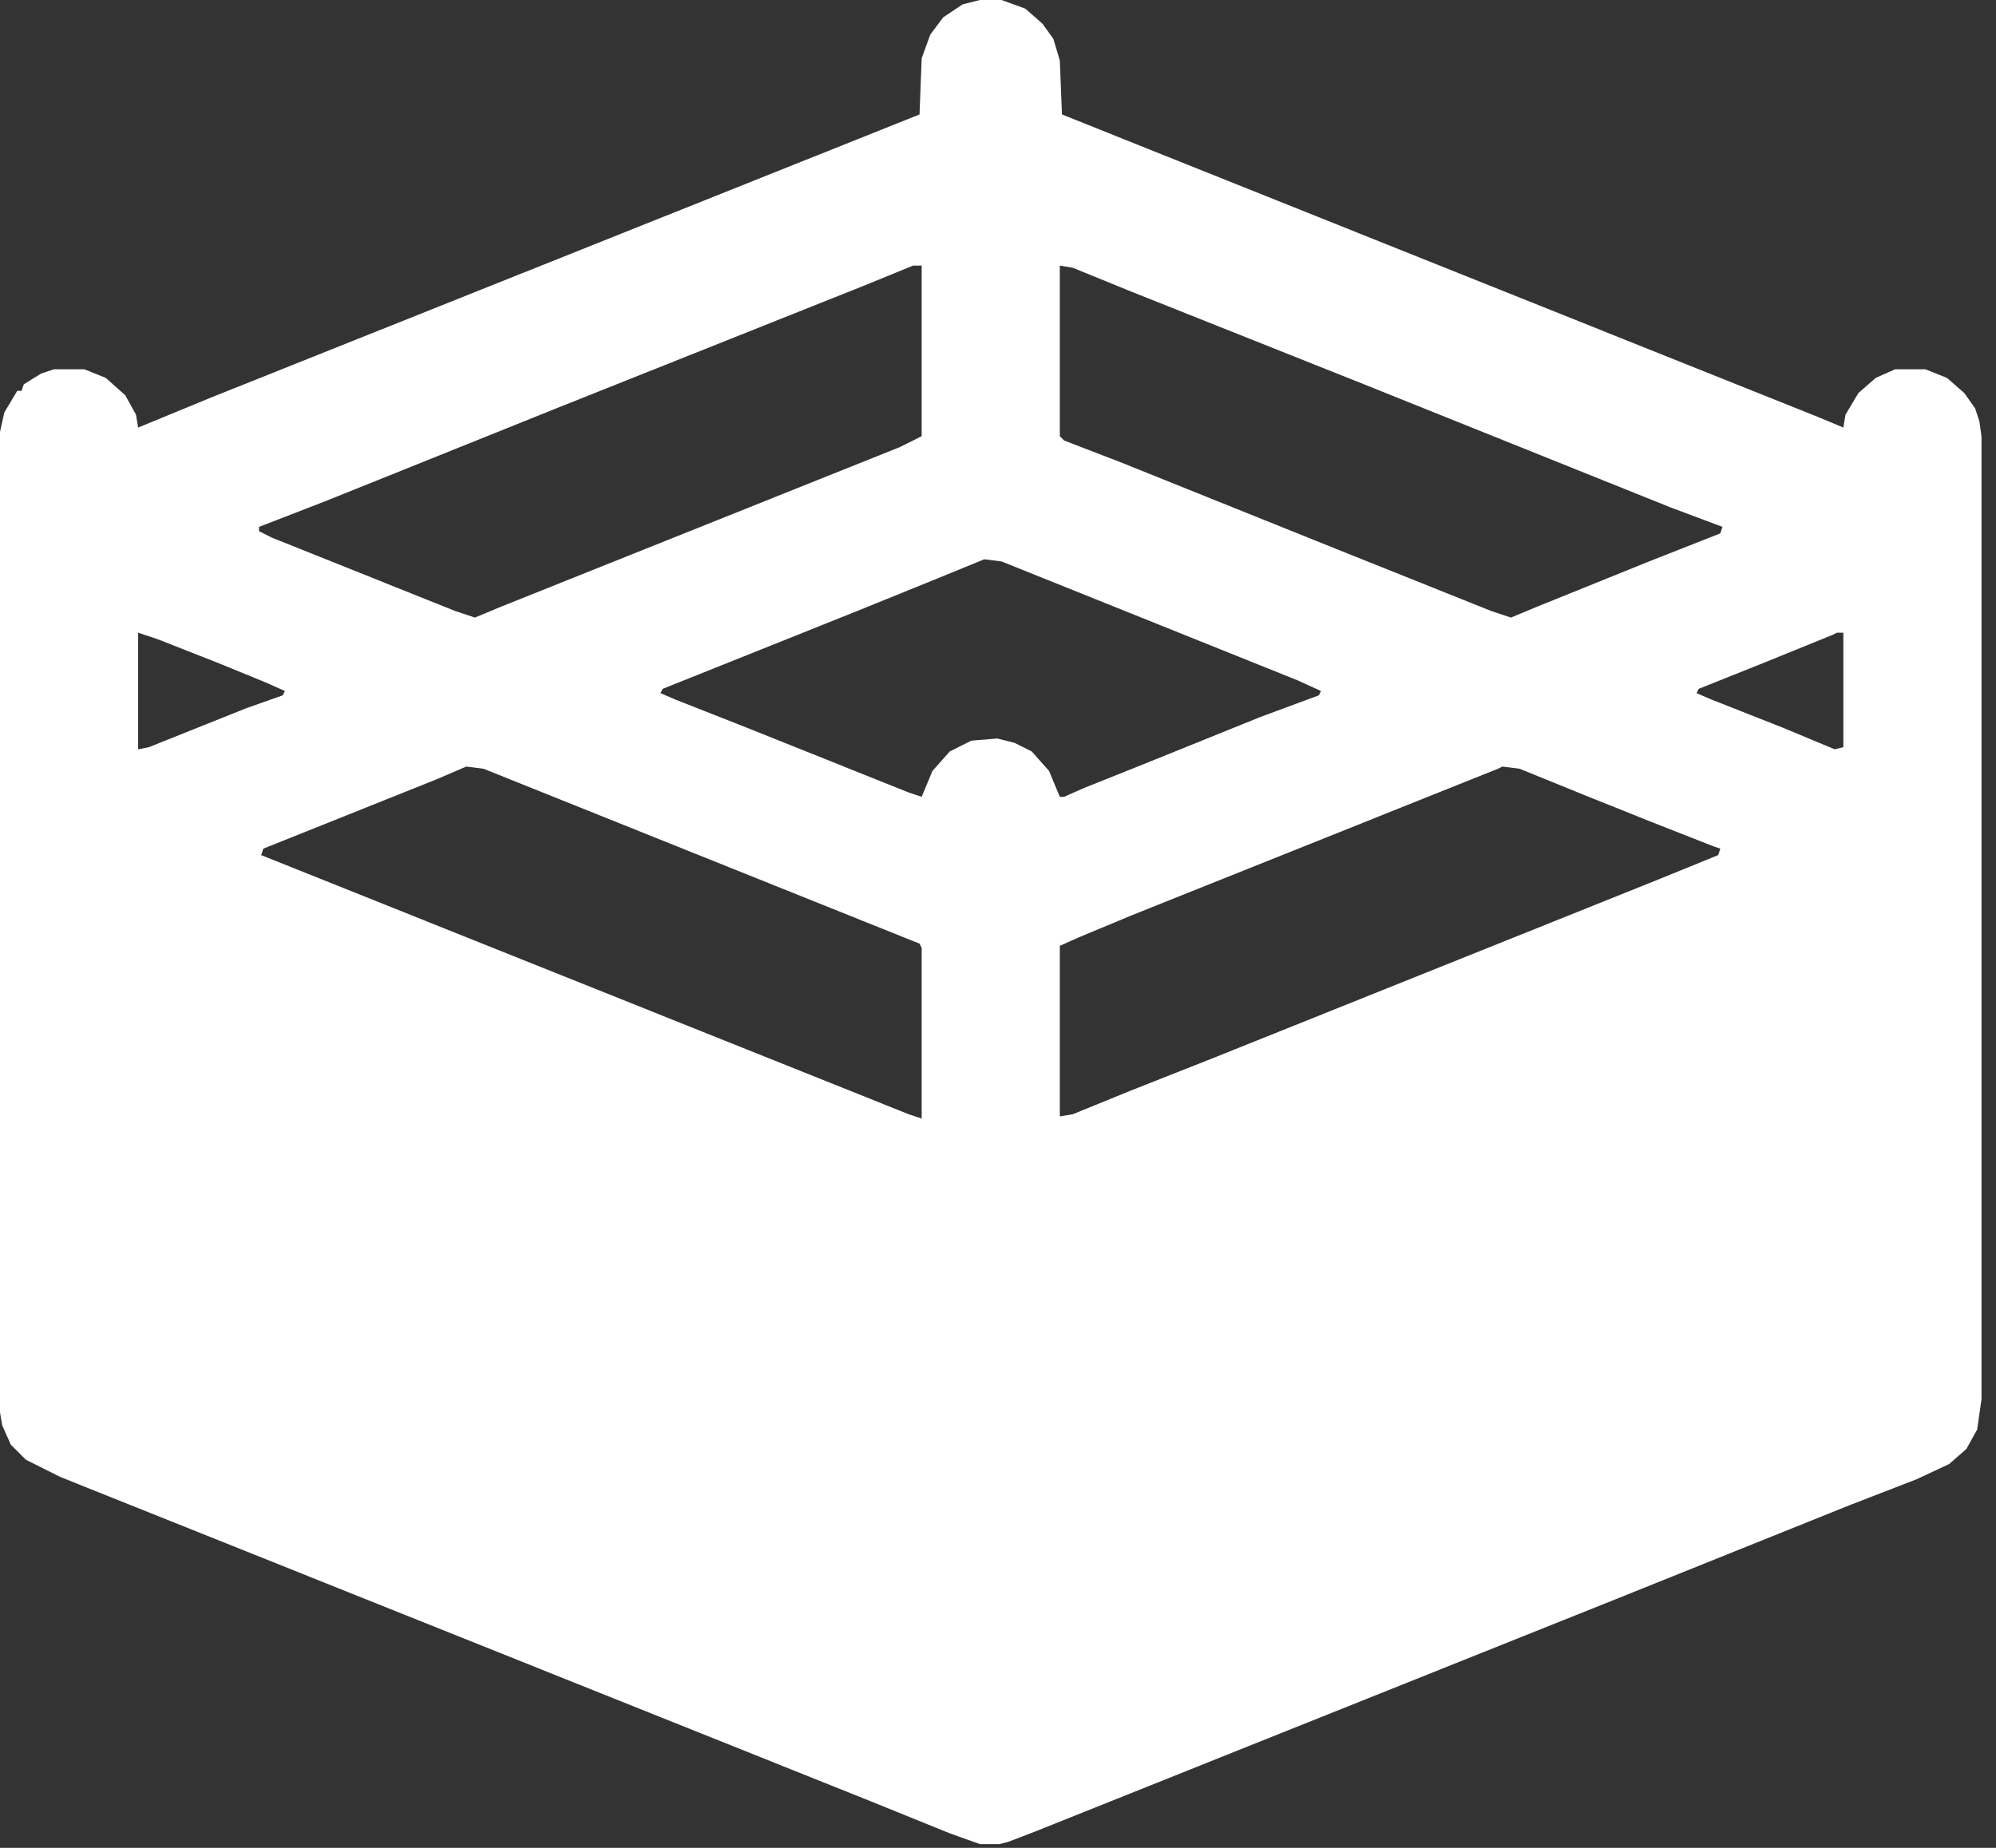 <svg width="135" height="125" viewBox="0 0 135 125" fill="none" xmlns="http://www.w3.org/2000/svg">
<rect x="0" y="0" width="135" height="125" fill="#333333" stroke="none"/>
<path fill-rule="evenodd" clip-rule="evenodd" d="M67.739 0H66.279L65.112 0.292L63.798 1.169L62.922 2.337L62.338 3.944L62.192 7.742L14.307 26.878L9.343 28.923L9.197 28.046L8.467 26.732L7.154 25.563L5.694 24.979H3.65L2.774 25.271L1.606 26.001L1.46 26.439H1.168L0.292 27.9L0 29.215V95.532L0.146 96.409L0.73 97.724L1.752 98.746L4.088 99.915L58.834 121.826L64.236 124.017L66.279 124.747H67.593L68.177 124.601L70.075 123.871L109.493 108.095L125.114 101.814L129.639 100.061L131.829 99.038L132.997 98.016L133.727 96.701L134.019 94.656V29.507L133.873 28.484L133.581 27.608L132.851 26.585L131.683 25.563L130.223 24.979H128.179L126.865 25.563L125.697 26.585L124.822 28.046L124.676 28.923L122.924 28.192L71.827 7.742L71.681 4.09L71.243 2.629L70.513 1.607L69.345 0.584L67.739 0ZM62.338 17.967H61.754L58.542 19.282L37.665 27.608L22.044 33.889L17.519 35.642V35.934L18.395 36.372L30.804 41.339L32.118 41.777L33.87 41.047L60.878 30.237L62.338 29.507V17.967ZM9.343 42.8L10.657 43.238L14.745 44.845L17.957 46.159L19.271 46.744L19.125 47.036L16.643 47.912L10.073 50.542L9.343 50.688V42.8ZM32.702 52.002L31.534 51.856L29.49 52.733L17.811 57.407L17.665 57.845L61.462 75.374L62.338 75.666V64.126L62.192 63.834L32.702 52.002ZM66.572 37.833L67.739 37.979L87.74 46.013L89.346 46.744L89.2 47.036L85.258 48.497L77.667 51.564L73.287 53.317L71.973 53.901H71.681L70.951 52.148L69.783 50.834L68.615 50.249L67.447 49.957L65.695 50.103L64.236 50.834L63.068 52.148L62.338 53.901L61.462 53.609L50.513 49.227L45.695 47.328L44.673 46.89L44.819 46.598L57.958 41.339L63.36 39.148L66.572 37.833ZM72.557 18.113L71.681 17.967V29.507L71.973 29.799L75.769 31.26L91.39 37.541L100.879 41.339L102.193 41.777L103.945 41.047L111.536 37.979L116.354 36.08L116.5 35.642L112.996 34.327L92.266 26.001L76.499 19.72L72.557 18.113ZM102.777 52.002L107.449 53.901L111.828 55.654L115.916 57.261L116.354 57.407L116.208 57.845L112.266 59.452L82.046 71.576L76.499 73.767L72.557 75.374L71.681 75.52V63.98L72.995 63.396L76.499 61.935L101.317 52.002L101.609 51.856L102.777 52.002ZM124.676 42.8H124.238L123.946 42.946L119.274 44.845L114.894 46.598L114.748 46.89L115.77 47.328L120.588 49.227L124.092 50.688L124.676 50.542V42.8Z" fill="white"/>
</svg>
